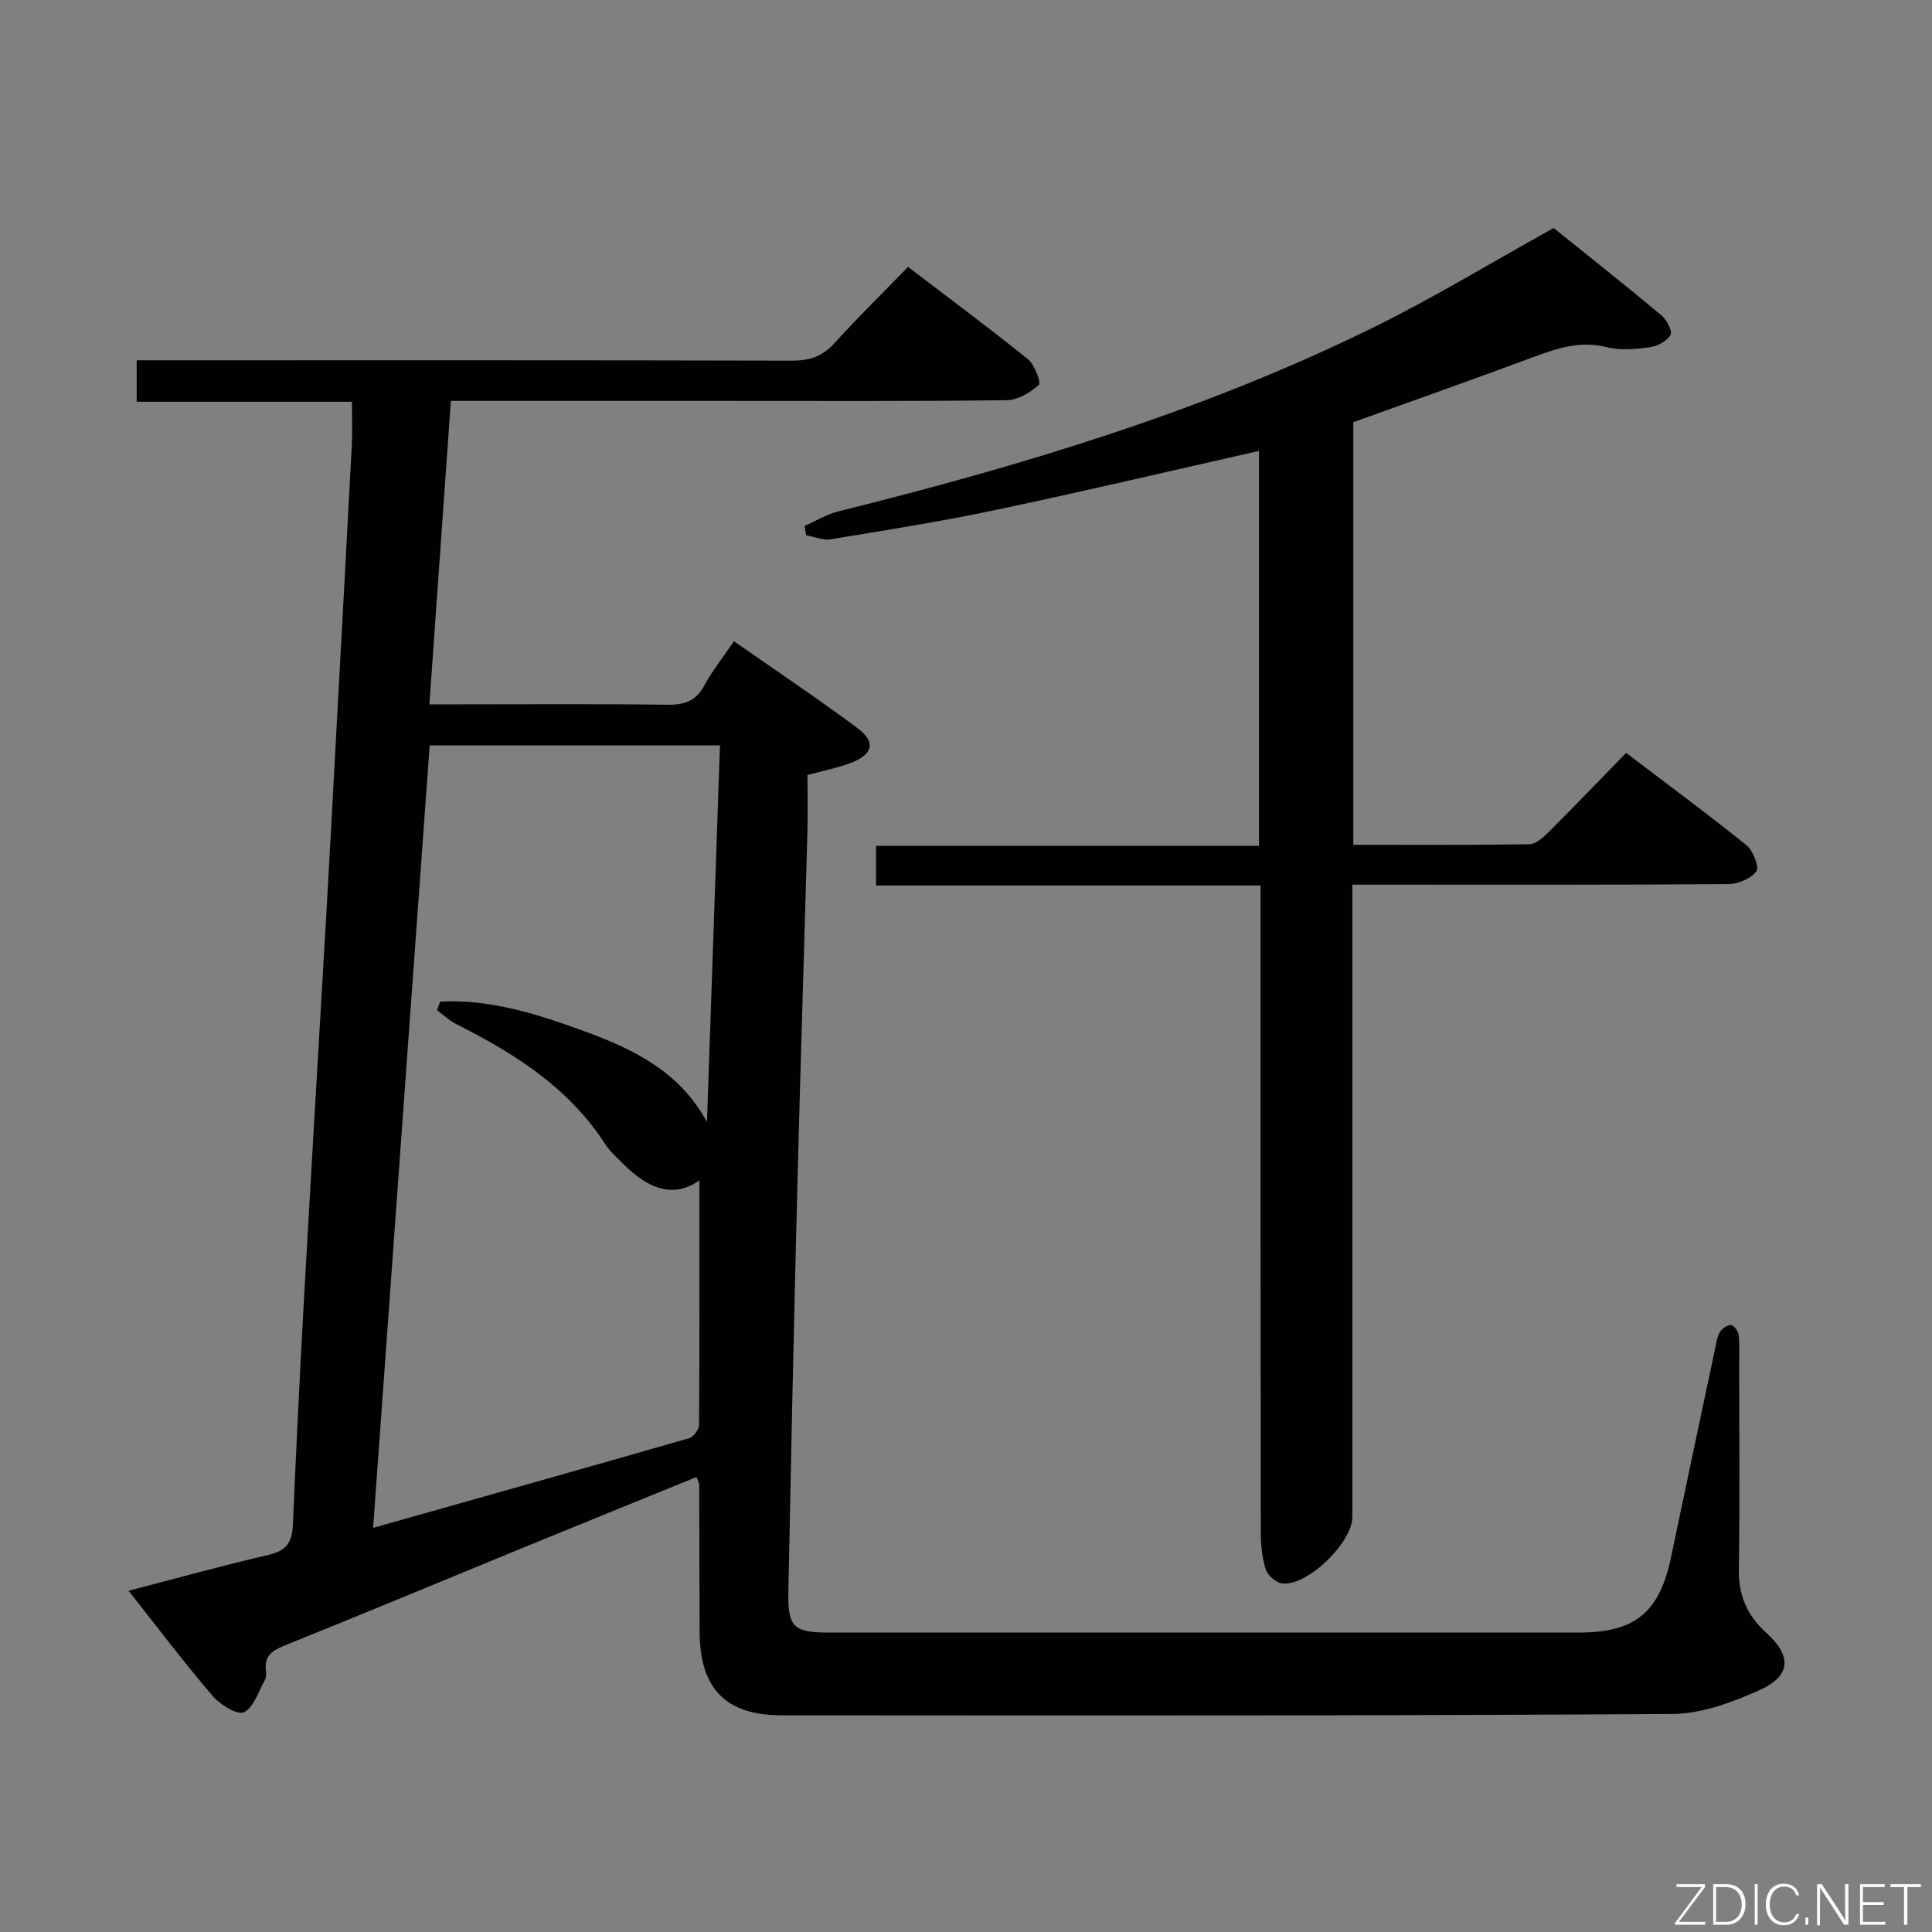 <svg enable-background="new 0 0 400 400" viewBox="0 0 400 400" xmlns="http://www.w3.org/2000/svg"><rect x="0" y="0" width="400" height="400" fill="#808080" stroke="none"/><path d="m144.22 305.79c-12.66 5.16-24.95 10.15-37.22 15.18-15.98 6.56-31.92 13.22-47.94 19.66-2.64 1.06-4.4 2.15-4 5.26.08.64.07 1.43-.23 1.96-1.33 2.37-2.3 5.69-4.35 6.65-1.37.64-4.92-1.58-6.48-3.4-5.92-6.93-11.42-14.21-17.38-21.75 10.16-2.64 19.57-5.25 29.08-7.45 3.59-.83 4.78-2.66 4.93-6.12.69-15.95 1.47-31.89 2.36-47.83 1.47-26.23 3.06-52.44 4.57-78.67.72-12.45 1.37-24.9 2.05-37.35 1.08-19.92 2.18-39.84 3.23-59.76.15-2.81.02-5.63.02-8.99-14.82 0-29.55 0-44.56 0 0-2.95 0-5.36 0-8.58h6.24c43.16 0 86.31-.04 129.47.07 3.63.01 6.28-.89 8.74-3.6 4.79-5.3 9.91-10.31 15.25-15.81 8.59 6.56 16.84 12.67 24.82 19.11 1.4 1.13 2.76 4.87 2.27 5.31-1.78 1.59-4.35 3.15-6.64 3.18-19.66.24-39.32.14-58.98.14-18.49 0-36.98 0-56.12 0-1.47 20.8-2.94 41.43-4.45 62.83h5.8c14.5 0 28.99-.11 43.49.08 3.54.05 5.93-.76 7.67-4.04 1.61-3.04 3.83-5.76 6.1-9.1 8.69 6.07 17.23 11.78 25.47 17.9 4.02 2.99 3.36 5.57-1.5 7.37-2.62.97-5.4 1.51-8.75 2.42 0 3.99.09 7.96-.02 11.93-.69 25.12-1.5 50.23-2.13 75.35-.69 27.28-1.27 54.57-1.81 81.85-.14 7.29 1.09 8.41 8.33 8.41 51.82.01 103.64.01 155.46 0 11.54 0 16.59-4.22 18.96-15.58 3.01-14.45 6.09-28.88 9.15-43.31.24-1.14.4-2.38.98-3.33.45-.73 1.55-1.5 2.3-1.44.6.05 1.49 1.28 1.57 2.06.23 2.14.11 4.32.11 6.49 0 14 .14 28-.07 41.99-.08 5.41 1.68 9.57 5.69 13.18 5.36 4.84 5.1 8.95-1.45 11.88-5.63 2.52-11.94 4.88-17.97 4.92-61.48.39-122.97.32-184.45.28-11.65-.01-16.92-5.57-16.98-17.29-.05-10.16-.05-20.33-.08-30.49-.02-.31-.22-.61-.55-1.57zm-66.97 10.54c22.41-6.33 43.94-12.38 65.44-18.57.9-.26 2.03-1.81 2.04-2.76.12-16.96.09-33.91.09-50.63-5.48 3.9-10.73 1.58-15.53-3.15-1.42-1.4-2.97-2.76-4.04-4.42-7.53-11.63-18.69-18.69-30.71-24.73-1.47-.74-2.71-1.93-4.05-2.92.22-.59.43-1.19.65-1.78 10.53-.54 20.45 2.68 30.26 6.29 10.03 3.69 19.4 8.34 24.97 18.65.89-25.97 1.79-51.94 2.69-77.98-20.49 0-40.09 0-60.1 0-3.91 53.87-7.78 107.51-11.71 162z" fill="#010103"/><path d="m166.59 108.9c2.29-1.02 4.5-2.4 6.9-3 38.08-9.47 75.57-20.73 110.9-38.13 12.48-6.15 24.42-13.43 37.28-20.56 7.04 5.67 14.72 11.74 22.24 18.02 1.12.93 2.4 3.27 1.97 4.07-.69 1.29-2.69 2.37-4.26 2.58-2.94.4-6.13.72-8.95 0-5.75-1.47-10.72.38-15.89 2.3-12.12 4.51-24.33 8.81-36.59 13.23v87.5c12.27 0 24.37.08 36.46-.12 1.36-.02 2.9-1.44 4.01-2.55 5.29-5.27 10.46-10.67 16.01-16.36 8.64 6.57 16.92 12.67 24.91 19.11 1.38 1.11 2.7 4.51 2.06 5.4-1.12 1.53-3.79 2.64-5.83 2.66-23.99.17-47.98.11-71.98.11-1.78 0-3.57 0-5.84 0v6.43 124.46c0 5.31-9.26 14.36-14.49 13.79-1.28-.14-3.05-1.66-3.44-2.91-.78-2.48-1.03-5.21-1.03-7.84-.06-42.49-.04-84.97-.04-127.46 0-1.96 0-3.92 0-6.3-26.72 0-52.99 0-79.62 0 0-2.82 0-5.23 0-8.21h79.29c0-27.62 0-54.67 0-81.76-18.19 4.1-36.25 8.37-54.41 12.2-11.35 2.4-22.84 4.21-34.29 6.1-1.59.26-3.36-.54-5.05-.84-.1-.63-.21-1.28-.32-1.92z" fill="#010103"/><g fill="#fbfcfa"><path d="m346.9 398 5.4-7.3h-5.2v-.6h5.9v.6l-5.4 7.2h5.5l-.1.6h-6.2v-.5z"/><path d="m354.7 390.1h2.8c2.3 0 3.9 1.6 3.9 4.1s-1.6 4.3-3.9 4.3h-2.8zm.6 7.8h2c2.2 0 3.3-1.6 3.3-3.6 0-1.8-1-3.6-3.3-3.6h-2z"/><path d="m363.9 390.1v8.4h-.6v-8.4h1.6z"/><path d="m372.5 396.3c-.4 1.3-1.4 2.3-3.2 2.3-2.4 0-3.7-1.9-3.7-4.3 0-2.3 1.2-4.3 3.7-4.3 1.8 0 2.9 1 3.2 2.4h-.6c-.4-1.1-1.1-1.8-2.5-1.8-2.1 0-3 1.9-3 3.7s.9 3.7 3 3.7c1.4 0 2.1-.7 2.5-1.7z"/><path d="m373.8 398.5v-1.5h.6v1.5z"/><path d="m376.2 398.5v-8.4h1c1.3 2 4.4 6.7 4.9 7.6-.1-1.2-.1-2.4-.1-3.8v-3.8h.7v8.4h-.9c-1.2-1.9-4.4-6.8-5-7.7.1 1.1 0 2.3 0 3.9v3.9h-.6z"/><path d="m390 394.4h-4.3v3.5h4.7l-.1.6h-5.2v-8.4h5.1v.6h-4.5v3.1h4.3z"/><path d="m394.2 390.7h-2.8v-.6h6.3v.6h-2.8v7.8h-.7z"/></g></svg>